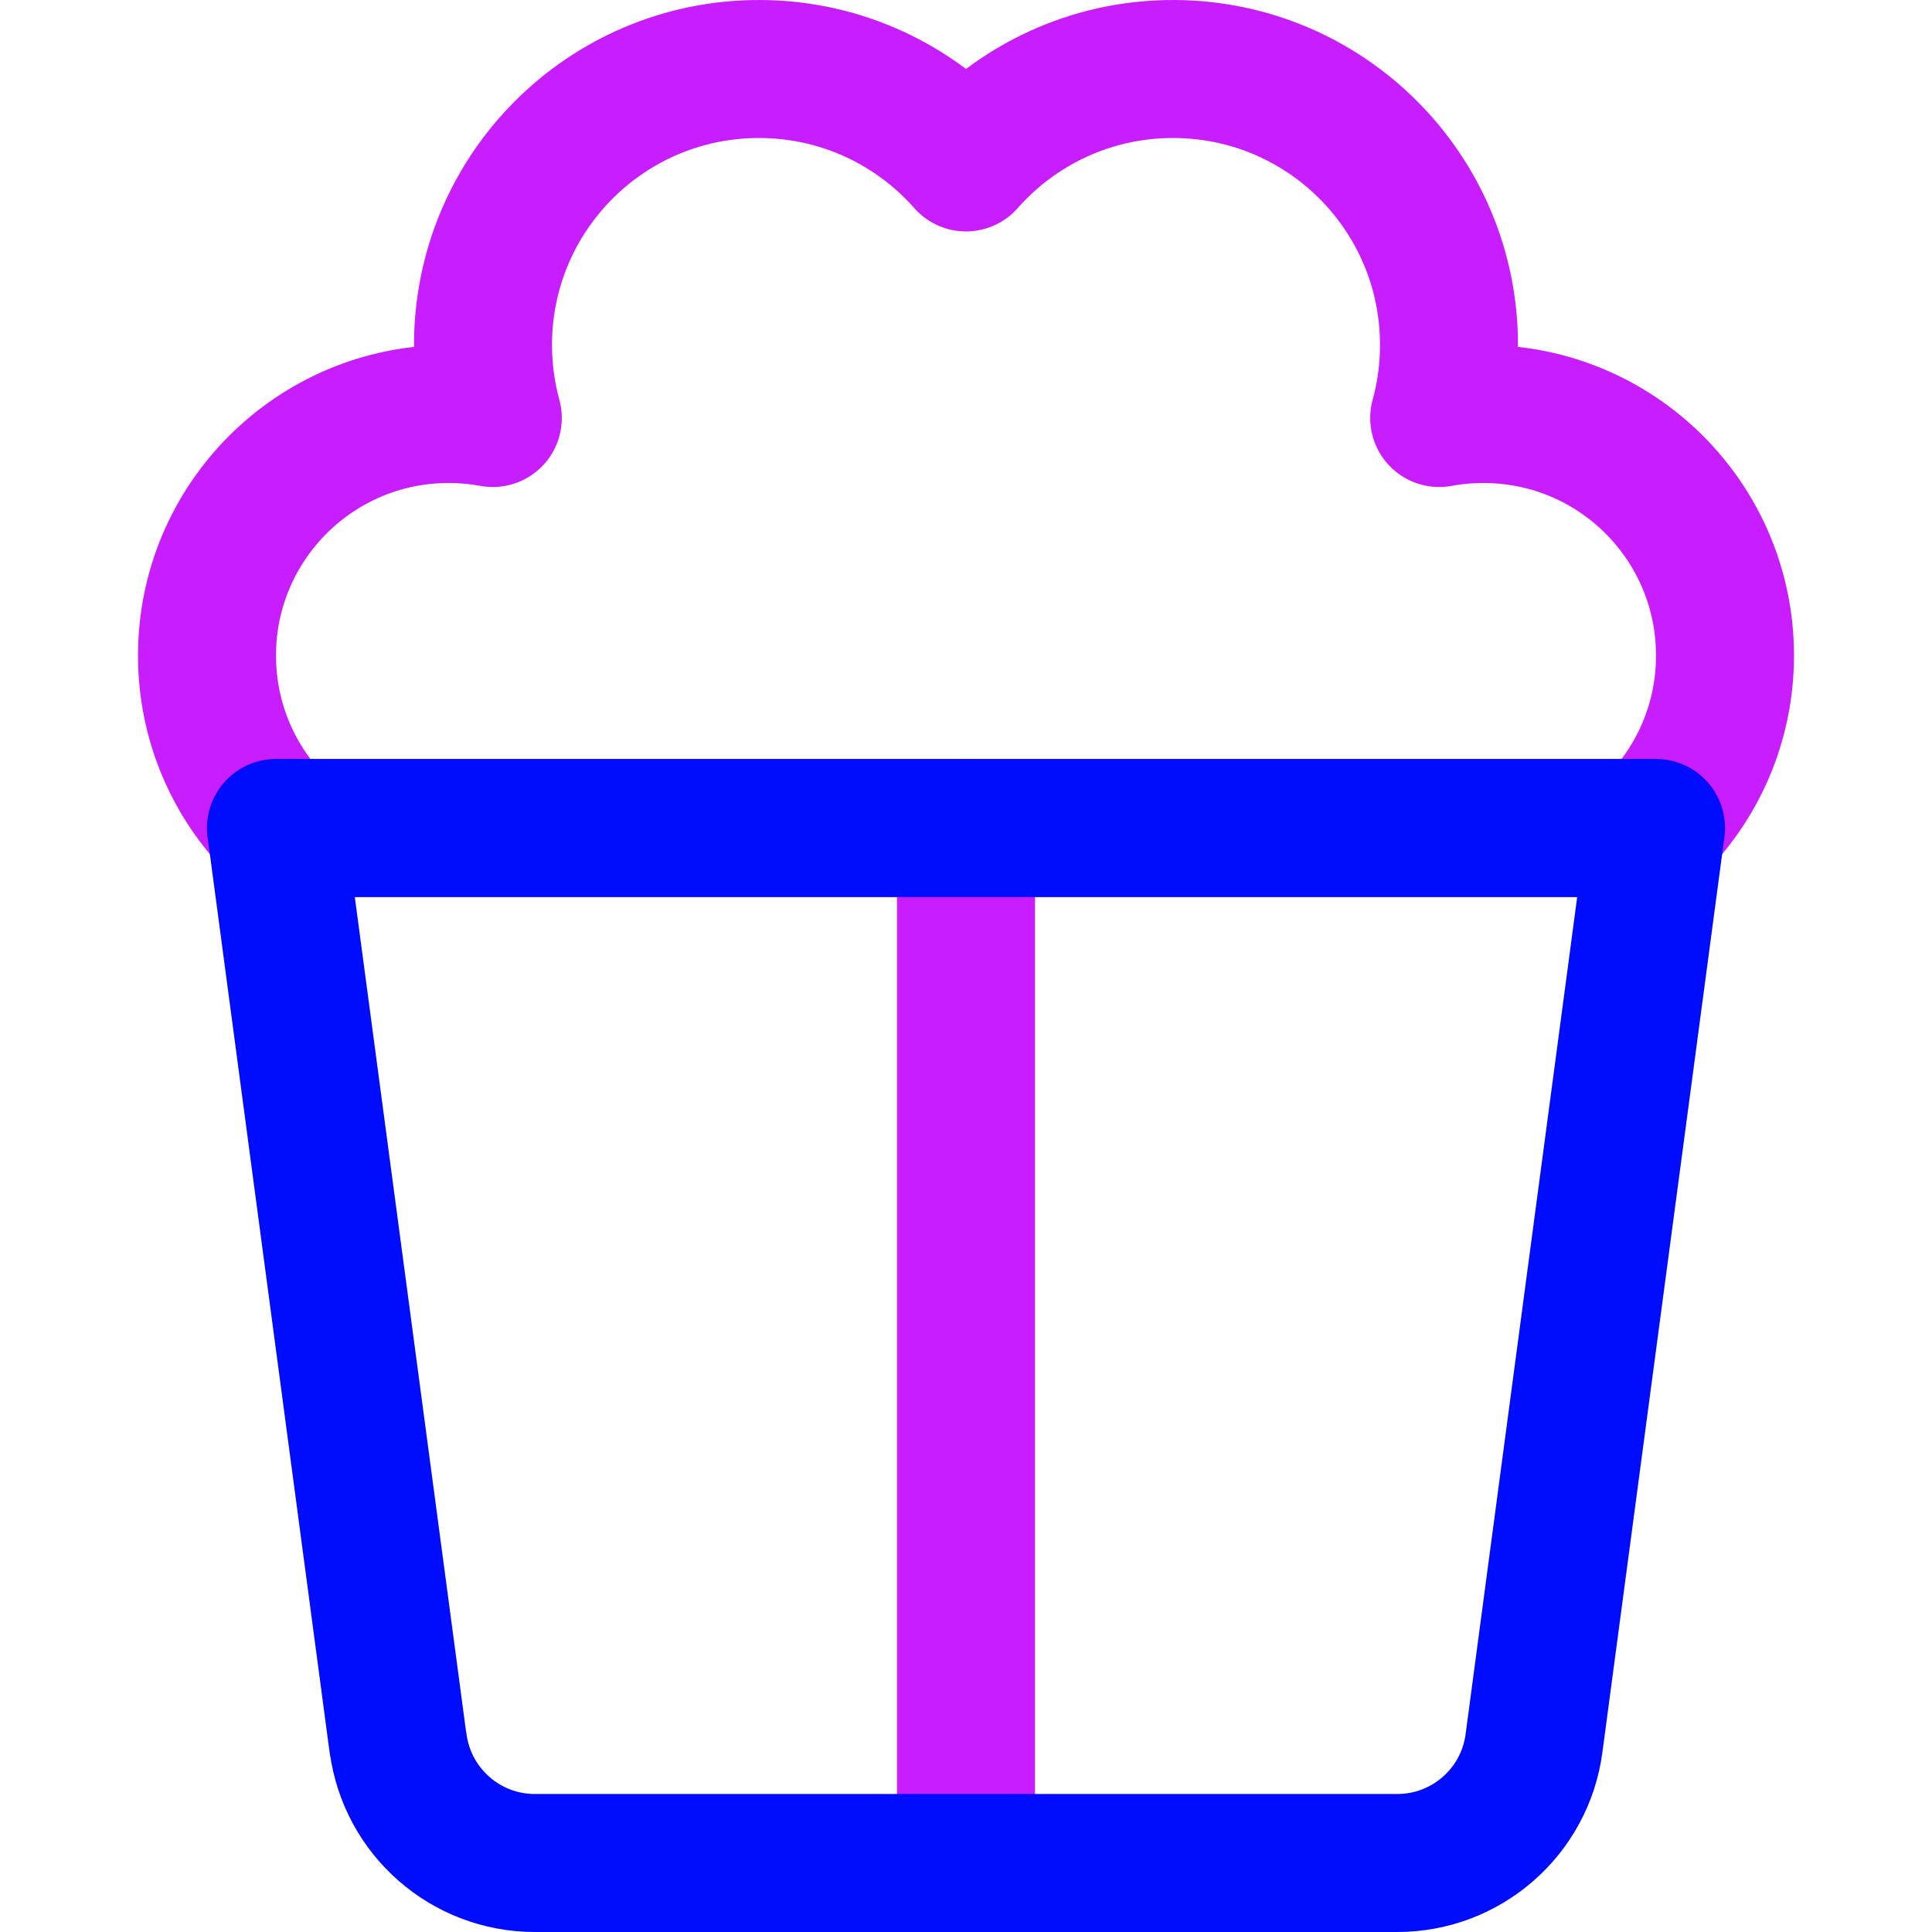 <svg xmlns="http://www.w3.org/2000/svg" fill="none" viewBox="0 0 14 14" id="Popcorn--Streamline-Core-Neon">
  <desc>
    Popcorn Streamline Icon: https://streamlinehq.com
  </desc>
  <g id="popcorn--cook-corn-movie-snack-cooking-nutrition-bake-popcorn">
    <path id="Vector 3081" stroke="#c71dff" stroke-linecap="round" stroke-linejoin="round" d="M7 6v7.5" stroke-width="1"></path>
    <path id="Union" stroke="#c71dff" stroke-linecap="round" stroke-linejoin="round" d="M11.975 6H2.025C1.701 5.682 1.5 5.24 1.5 4.75 1.5 3.784 2.284 3 3.25 3c0.11 0 0.217 0.01 0.321 0.029C3.525 2.861 3.5 2.683 3.5 2.5c0 -1.105 0.895 -2 2 -2 0.597 0 1.134 0.262 1.5 0.677C7.366 0.762 7.903 0.5 8.5 0.5c1.105 0 2 0.895 2 2 0 0.183 -0.025 0.361 -0.071 0.529C10.533 3.01 10.64 3 10.75 3c0.967 0 1.75 0.783 1.75 1.75 0 0.49 -0.201 0.932 -0.525 1.25Z" stroke-width="1"></path>
    <path id="Vector 3080" stroke="#000cfe" stroke-linecap="round" stroke-linejoin="round" d="M2.884 12.632 2 6h10l-0.884 6.632c-0.066 0.497 -0.49 0.868 -0.991 0.868H3.876c-0.501 0 -0.925 -0.371 -0.991 -0.868Z" stroke-width="1"></path>
  </g>
</svg>